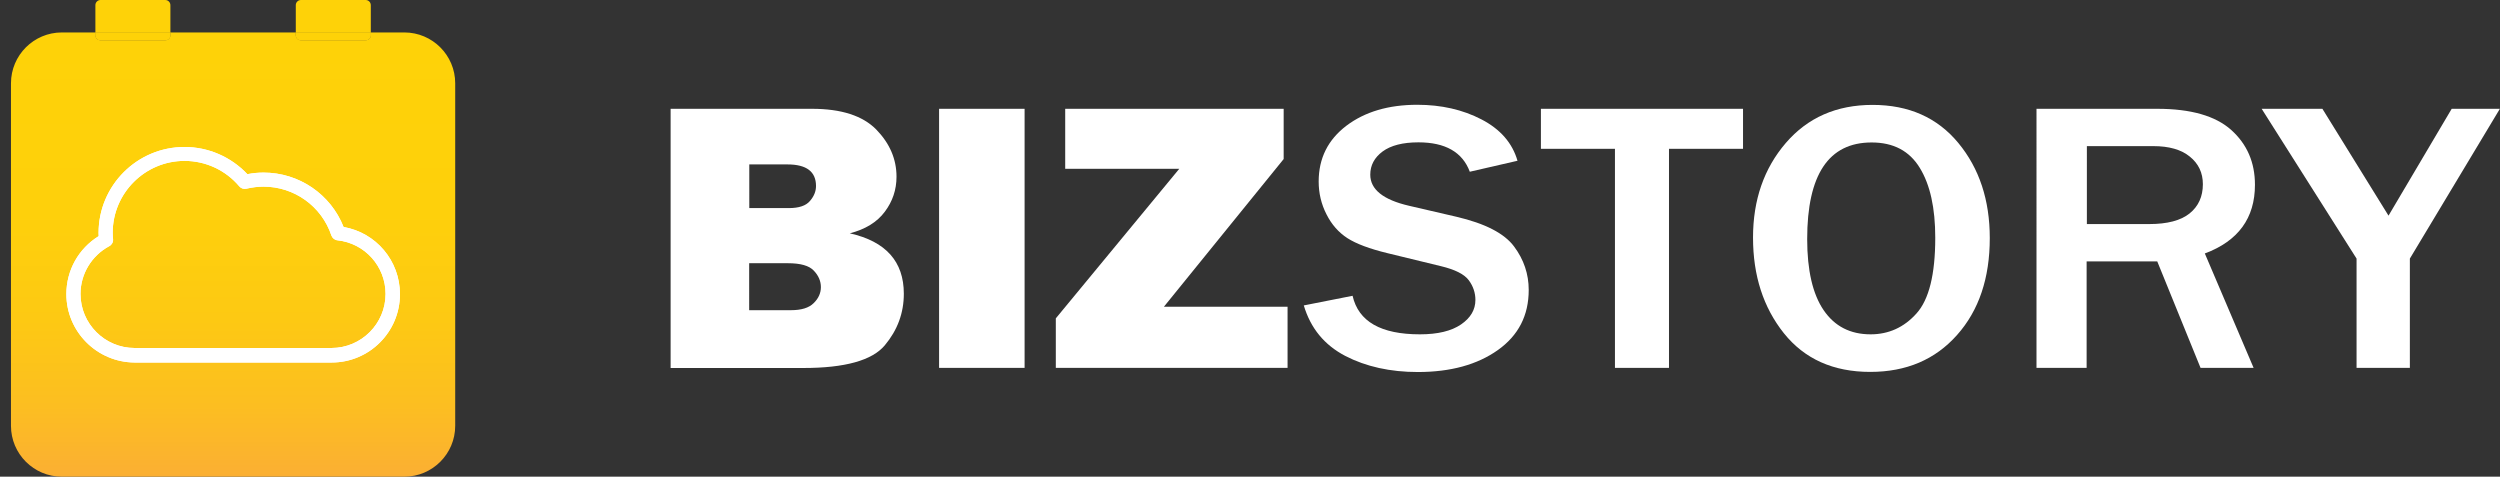 <?xml version="1.0" encoding="utf-8"?>
<!-- Generator: Adobe Illustrator 27.3.1, SVG Export Plug-In . SVG Version: 6.00 Build 0)  -->
<svg version="1.1" id="BI" xmlns="http://www.w3.org/2000/svg" xmlns:xlink="http://www.w3.org/1999/xlink" x="0px" y="0px"
	 viewBox="0 0 2049.6 390.8" style="enable-background:new 0 0 2049.6 390.8;" xml:space="preserve">
<rect x="0" y="0" width="2049.6" height="390.8" fill="#333333" stroke="none"/>
<style type="text/css">
	.st0{fill:url(#SVGID_1_);}
	.st1{fill:url(#SVGID_00000085223842179121394570000017875233434036029573_);}
	.st2{fill:url(#SVGID_00000150795481935996105070000004776149448655361665_);}
	.st3{fill:url(#SVGID_00000054964740912136566670000003957764533806459544_);}
	.st4{fill:url(#SVGID_00000144318211479707366000000002355331422839313855_);}
	.st5{fill:url(#SVGID_00000010989287118995708260000003985900651497295754_);}
	.st6{fill:url(#SVGID_00000015328915323221335060000004586010057392539578_);}
	.st7{fill:#FFFFFF;}
</style>
<g>
	<g>
		<linearGradient id="SVGID_1_" gradientUnits="userSpaceOnUse" x1="191.087" y1="26.635" x2="191.087" y2="390.808">
			<stop  offset="5.154639e-03" style="stop-color:#FED208"/>
			<stop  offset="0.406" style="stop-color:#FED00B"/>
			<stop  offset="0.646" style="stop-color:#FDC913"/>
			<stop  offset="0.842" style="stop-color:#FCBE21"/>
			<stop  offset="1" style="stop-color:#FBAF33"/>
		</linearGradient>
		<path class="st0" d="M331.5,26.6H304v2.2c0,2.3-1.9,4.2-4.2,4.2h-53.1c-2.3,0-4.2-1.9-4.2-4.2v-2.2H139.7v2.2
			c0,2.3-1.9,4.2-4.2,4.2H82.4c-2.3,0-4.2-1.9-4.2-4.2v-2.2H50.7C27.7,26.6,9,45.3,9,68.3v280.8c0,23,18.7,41.7,41.7,41.7h280.8
			c23,0,41.7-18.7,41.7-41.7V68.3C373.2,45.3,354.5,26.6,331.5,26.6z"/>
		
			<linearGradient id="SVGID_00000047035314113345489880000004962865662966453157_" gradientUnits="userSpaceOnUse" x1="78.204" y1="13.317" x2="139.675" y2="13.317">
			<stop  offset="5.154639e-03" style="stop-color:#FED208"/>
			<stop  offset="0.863" style="stop-color:#FED208"/>
			<stop  offset="1" style="stop-color:#FED208"/>
		</linearGradient>
		<path style="fill:url(#SVGID_00000047035314113345489880000004962865662966453157_);" d="M139.7,4.2c0-2.3-1.9-4.2-4.2-4.2H82.4
			c-2.3,0-4.2,1.9-4.2,4.2v22.5h61.5V4.2z"/>
		
			<linearGradient id="SVGID_00000122691935549942362590000018315527121315742096_" gradientUnits="userSpaceOnUse" x1="108.94" y1="26.635" x2="108.94" y2="390.808">
			<stop  offset="5.154639e-03" style="stop-color:#FED208"/>
			<stop  offset="0.406" style="stop-color:#FED00B"/>
			<stop  offset="0.646" style="stop-color:#FDC913"/>
			<stop  offset="0.842" style="stop-color:#FCBE21"/>
			<stop  offset="1" style="stop-color:#FBAF33"/>
		</linearGradient>
		<path style="fill:url(#SVGID_00000122691935549942362590000018315527121315742096_);" d="M82.4,33h53.1c2.3,0,4.2-1.9,4.2-4.2
			v-2.2H78.2v2.2C78.2,31.1,80.1,33,82.4,33z"/>
		
			<linearGradient id="SVGID_00000083076010015592806010000014601253126547995054_" gradientUnits="userSpaceOnUse" x1="78.204" y1="29.803" x2="139.675" y2="29.803">
			<stop  offset="5.154639e-03" style="stop-color:#FED208"/>
			<stop  offset="0.863" style="stop-color:#FED208"/>
			<stop  offset="1" style="stop-color:#FED208"/>
		</linearGradient>
		<path style="fill:url(#SVGID_00000083076010015592806010000014601253126547995054_);" d="M82.4,33h53.1c2.3,0,4.2-1.9,4.2-4.2
			v-2.2H78.2v2.2C78.2,31.1,80.1,33,82.4,33z"/>
		
			<linearGradient id="SVGID_00000124865751874745543310000008426531676451354515_" gradientUnits="userSpaceOnUse" x1="242.498" y1="13.317" x2="303.969" y2="13.317">
			<stop  offset="5.154639e-03" style="stop-color:#FED208"/>
			<stop  offset="0.863" style="stop-color:#FED208"/>
			<stop  offset="1" style="stop-color:#FED208"/>
		</linearGradient>
		<path style="fill:url(#SVGID_00000124865751874745543310000008426531676451354515_);" d="M304,4.2c0-2.3-1.9-4.2-4.2-4.2h-53.1
			c-2.3,0-4.2,1.9-4.2,4.2v22.5H304V4.2z"/>
		
			<linearGradient id="SVGID_00000001657775238657808080000014201677322438736551_" gradientUnits="userSpaceOnUse" x1="273.233" y1="26.635" x2="273.233" y2="390.808">
			<stop  offset="5.154639e-03" style="stop-color:#FED208"/>
			<stop  offset="0.406" style="stop-color:#FED00B"/>
			<stop  offset="0.646" style="stop-color:#FDC913"/>
			<stop  offset="0.842" style="stop-color:#FCBE21"/>
			<stop  offset="1" style="stop-color:#FBAF33"/>
		</linearGradient>
		<path style="fill:url(#SVGID_00000001657775238657808080000014201677322438736551_);" d="M246.7,33h53.1c2.3,0,4.2-1.9,4.2-4.2
			v-2.2h-61.5v2.2C242.5,31.1,244.4,33,246.7,33z"/>
		
			<linearGradient id="SVGID_00000118368006506940219640000009806058033211905190_" gradientUnits="userSpaceOnUse" x1="242.498" y1="29.803" x2="303.969" y2="29.803">
			<stop  offset="5.154639e-03" style="stop-color:#FED208"/>
			<stop  offset="0.863" style="stop-color:#FED208"/>
			<stop  offset="1" style="stop-color:#FED208"/>
		</linearGradient>
		<path style="fill:url(#SVGID_00000118368006506940219640000009806058033211905190_);" d="M246.7,33h53.1c2.3,0,4.2-1.9,4.2-4.2
			v-2.2h-61.5v2.2C242.5,31.1,244.4,33,246.7,33z"/>
	</g>
	<g>
		<g>
			<path class="st7" d="M216,153c-4.5,0-9.2,0.6-14,1.7c-2.1,0.5-4.4-0.2-5.8-1.9c-11.2-13.3-27.6-20.9-44.9-20.9
				c-32.5,0-58.9,26.5-58.9,58.9c0,1.8,0.1,3.6,0.3,5.3c0.2,2.3-1,4.6-3.1,5.7C75.1,209.6,66,224.6,66,241
				c0,24.4,19.9,44.3,44.3,44.3h161.5c24.4,0,44.3-19.9,44.3-44.3c0-22.7-17-41.6-39.5-44c-2.2-0.2-4.1-1.8-4.9-3.9
				C263.7,169.1,241.3,153,216,153L216,153z M54.4,241.1c0-19.5,10-37.3,26.5-47.5c-0.1-0.9-0.1-1.7-0.1-2.6
				c0-38.9,31.6-70.5,70.5-70.5c19.5,0,38.1,8.1,51.5,22.3c4.5-0.9,8.9-1.3,13.3-1.3c29.1,0,55,17.8,65.6,44.6
				c26.6,4.6,46.2,27.7,46.2,55.1c0,30.9-25.1,56-56,56H110.3C79.5,297,54.4,271.9,54.4,241.1z"/>
			<path class="st7" d="M216,153c-4.5,0-9.2,0.6-14,1.7c-2.1,0.5-4.4-0.2-5.8-1.9c-11.2-13.3-27.6-20.9-44.9-20.9
				c-32.5,0-58.9,26.5-58.9,58.9c0,1.8,0.1,3.6,0.3,5.3c0.2,2.3-1,4.6-3.1,5.7C75.1,209.6,66,224.6,66,241
				c0,24.4,19.9,44.3,44.3,44.3h161.5c24.4,0,44.3-19.9,44.3-44.3c0-22.7-17-41.6-39.5-44c-2.2-0.2-4.1-1.8-4.9-3.9
				C263.7,169.1,241.3,153,216,153L216,153z M54.4,241.1c0-19.5,10-37.3,26.5-47.5c-0.1-0.9-0.1-1.7-0.1-2.6
				c0-38.9,31.6-70.5,70.5-70.5c19.5,0,38.1,8.1,51.5,22.3c4.5-0.9,8.9-1.3,13.3-1.3c29.1,0,55,17.8,65.6,44.6
				c26.6,4.6,46.2,27.7,46.2,55.1c0,30.9-25.1,56-56,56H110.3C79.5,297,54.4,271.9,54.4,241.1z"/>
		</g>
	</g>
</g>
<g>
	<path class="st7" d="M549.8,301.6V89.2h115.9c24.1,0,41.6,5.7,52.7,17c11,11.3,16.6,24.2,16.6,38.7c0,10.6-3.2,20.2-9.6,28.7
		c-6.4,8.6-16,14.4-28.7,17.7c29.5,6.6,44.3,23.1,44.3,49.5c0,15.8-5.2,29.9-15.6,42.3c-10.4,12.4-32.7,18.6-66.8,18.6H549.8z
		 M614.4,170.6h32.4c8.1,0,13.9-1.9,17.2-5.8c3.3-3.8,5-7.9,5-12.3c0-11.8-7.8-17.7-23.4-17.7h-31.3V170.6z M614.4,254.3h34.1
		c8.5,0,14.7-1.9,18.6-5.8c4-3.9,5.9-8.3,5.9-13.1c0-4.9-1.9-9.4-5.8-13.5c-3.8-4.1-10.9-6.1-21.2-6.1h-31.8V254.3z"/>
	<path class="st7" d="M840,89.2v212.4h-70.1V89.2H840z"/>
	<path class="st7" d="M1055.6,251.5v50.1h-190V261l101.2-122.6h-93.5V89.2h179.1v41.2l-98.2,121.1H1055.6z"/>
	<path class="st7" d="M1068.9,250.4l40-7.9c4.8,21.1,23.2,31.6,55.2,31.6c14.6,0,25.8-2.7,33.7-8.1c7.9-5.4,11.8-12.1,11.8-20.1
		c0-5.8-1.8-11.2-5.4-16.1c-3.6-4.9-11.2-8.8-22.9-11.6l-43.6-10.6c-14.9-3.6-26-7.8-33.1-12.4c-7.1-4.6-12.9-11.1-17.1-19.5
		c-4.3-8.4-6.4-17.4-6.4-26.9c0-19,7.6-34.2,22.7-45.7c15.2-11.5,34.6-17.2,58.2-17.2c19.6,0,37.2,4,52.6,12
		c15.4,8,25.3,19.3,29.5,33.9l-39.1,9c-6-16.1-20.1-24.1-42.1-24.1c-12.8,0-22.6,2.5-29.4,7.5c-6.7,5-10.1,11.3-10.1,19
		c0,12.1,10.6,20.6,31.8,25.5l38.8,9c23.5,5.5,39.3,13.6,47.3,24.4c8,10.7,12,22.6,12,35.6c0,20.9-8.4,37.3-25.3,49.3
		c-16.9,12-38.8,18-65.6,18c-22.6,0-42.5-4.4-59.5-13.2C1085.7,282.8,1074.5,269.1,1068.9,250.4z"/>
	<path class="st7" d="M1368.2,301.6h-44.2V122h-60.7V89.2H1429V122h-60.7V301.6z"/>
	<path class="st7" d="M1533.3,304.9c-30.3,0-53.9-10.6-70.8-31.7c-16.9-21.2-25.3-47.3-25.3-78.4c0-30.9,9-56.8,26.9-77.6
		c17.9-20.8,41.6-31.2,71.1-31.2c29.7,0,53.1,10.4,70.3,31.2c17.2,20.8,25.8,46.8,25.8,78c0,32.8-8.9,59.3-26.8,79.4
		C1586.6,294.8,1562.9,304.9,1533.3,304.9z M1533.6,274.1c14.8,0,27.4-5.7,37.6-17.1c10.3-11.4,15.4-32.1,15.4-62.1
		c0-24.4-4.2-43.5-12.7-57.3c-8.5-13.9-21.6-20.8-39.5-20.8c-35.2,0-52.8,26.4-52.8,79.2c0,25.6,4.5,45.1,13.5,58.3
		C1504.1,267.5,1516.9,274.1,1533.6,274.1z"/>
	<path class="st7" d="M1847.6,301.6h-43.5l-35.5-87.3h-57.9v87.3h-41.1V89.2h99c27.5,0,47.8,5.8,60.7,17.4
		c12.9,11.6,19.4,26.5,19.4,44.9c0,27.3-13.7,46.1-41.1,56.3L1847.6,301.6z M1710.8,183.7h51.2c14.8,0,25.9-2.9,33.1-8.7
		c7.2-5.8,10.9-13.8,10.9-24c0-9.3-3.6-16.9-10.7-22.6c-7.1-5.8-17.1-8.6-29.9-8.6h-54.5V183.7z"/>
	<path class="st7" d="M1975.7,301.6H1932V212l-77.8-122.8h49.8l54.2,87.6l51.8-87.6h39.5L1975.7,212V301.6z"/>
</g>
</svg>

